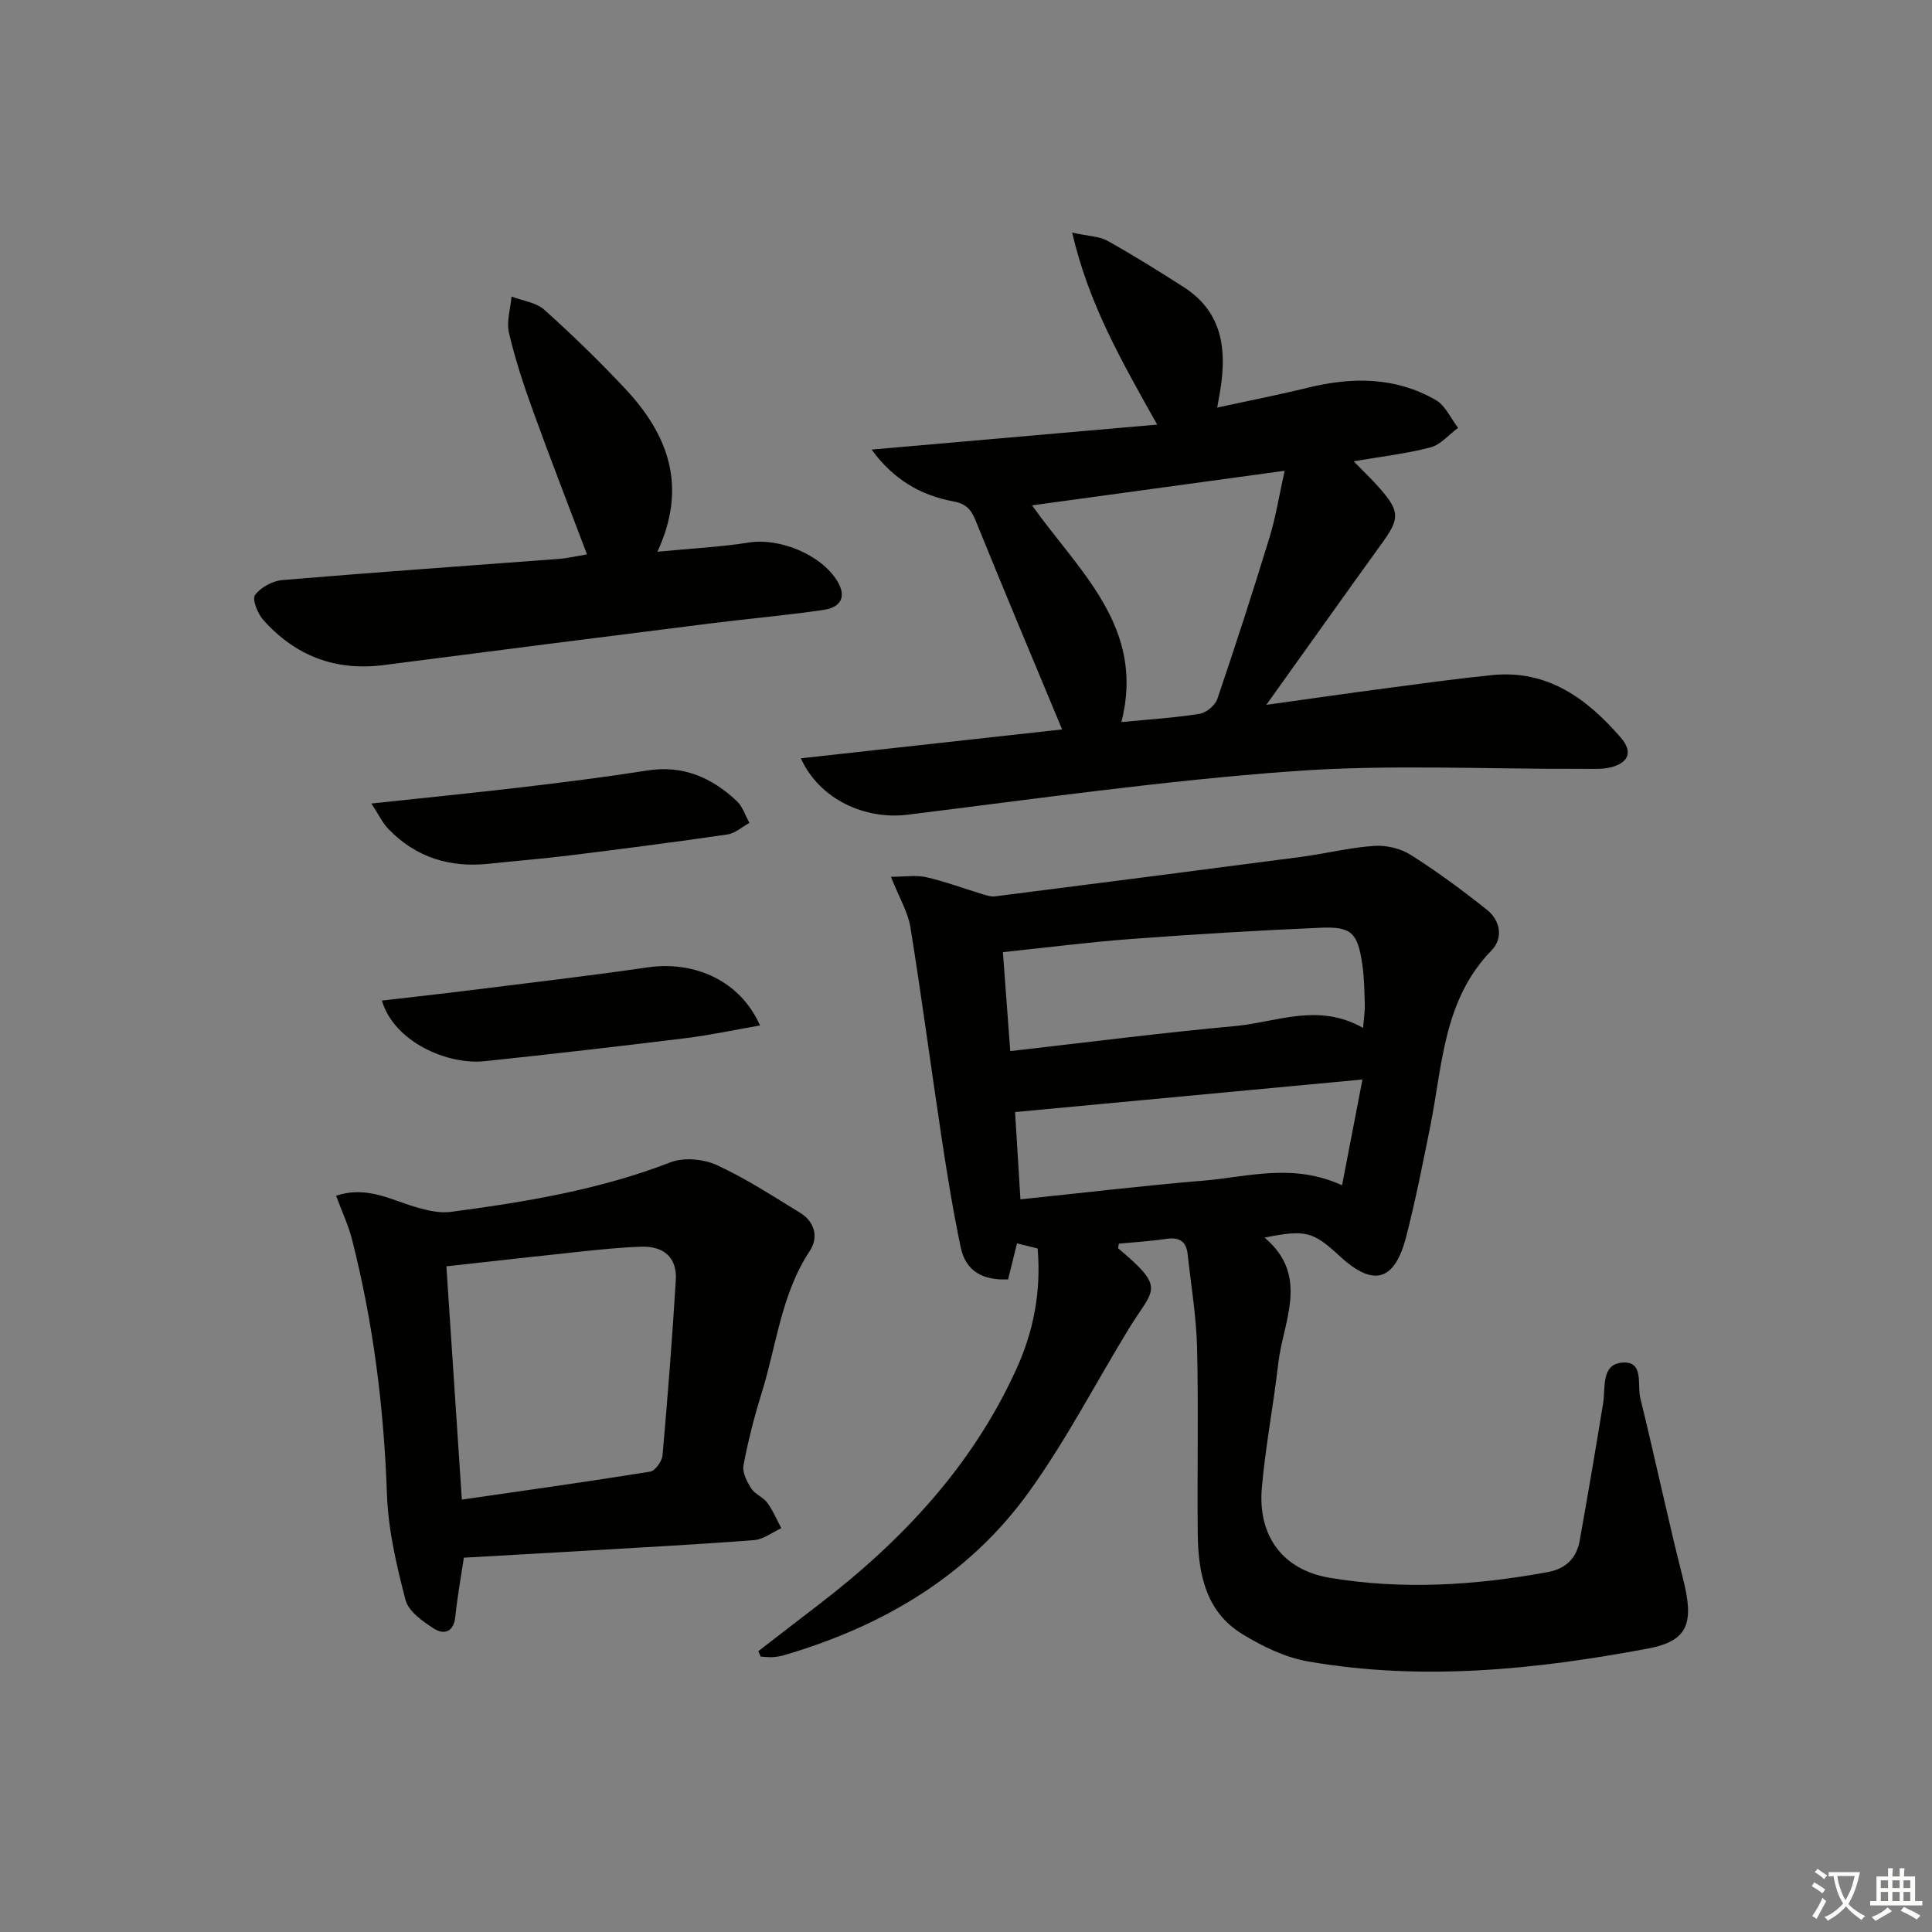 <svg enable-background="new 0 0 400 400" viewBox="0 0 400 400" xmlns="http://www.w3.org/2000/svg"><rect x="0" y="0" width="400" height="400" fill="#808080" stroke="none"/><path d="m377.9 391.2c-.2.3-.4.5-.6.8-.7-.6-1.4-1-2.2-1.5.2-.3.4-.5.5-.8.6.4 1.4.8 2.3 1.5zm-1.8 6.1c-.2-.2-.5-.4-.9-.6.4-.6.8-1.2 1.2-1.9s.7-1.3.9-1.9c.3.3.5.5.8.7-.7 1.3-1.4 2.6-2 3.7zm2.2-9c-.3.3-.5.5-.6.8-.6-.6-1.3-1.1-2-1.5.3-.3.5-.5.6-.7.6.5 1.3.9 2 1.4zm.3.2v-.9h2 4.5c-.3 1.3-.6 2.5-1 3.6s-.9 2.1-1.4 3c.4.5 1 1 1.6 1.4s1.2.8 1.9 1.1c-.3.2-.5.4-.8.8-.4-.3-1-.7-1.6-1.2s-1.2-1.1-1.6-1.6c-.5.6-1.1 1.1-1.7 1.6s-1.4.9-2.1 1.4c-.1-.3-.3-.5-.7-.8.6-.2 1.2-.5 1.9-1s1.4-1.1 2-1.8c-.5-.8-.9-1.6-1.2-2.5s-.6-2-.8-3.2c-.4.1-.7.1-1 .1zm2.5 2.7c.3 1 .7 1.7 1 2.2.3-.5.6-1.1 1-2s.6-1.9.9-3h-3.2-.4c.1.9.3 1.8.7 2.8z" fill="#fbfcfa"/><path d="m396.5 388.5v1.5 3.6h1.5v.9c-.4 0-1 0-1.7 0h-7.9c-.5 0-.9 0-1.2 0v-.9h1.3v-3.5c0-.7 0-1.2 0-1.6h2.4c0-.8 0-1.4 0-1.7h1c0 .3-.1.8-.1 1.7h1.5c0-.8 0-1.4 0-1.7h1c0 .3-.1.9-.1 1.7zm-8.2 9.2c-.2-.3-.5-.5-.8-.8.8-.3 1.4-.6 1.9-.9s1-.7 1.4-1.1c.3.3.6.5.9.8-1.6 1-2.8 1.6-3.4 2zm2.6-6.8v-1.6h-1.5v1.6zm0 2.7v-1.9h-1.5v1.9zm2.4-2.7v-1.6h-1.5v1.6zm0 2.7v-1.9h-1.5v1.9zm.2 2 .7-.8c.4.2.9.5 1.6.8s1.3.7 1.8 1c-.3.3-.5.6-.8.8-.4-.3-1.5-1-3.3-1.8zm2-4.7v-1.6h-1.4v1.6zm0 2.7v-1.9h-1.4v1.9z" fill="#fbfcfa"/><g fill="#010100"><path d="m157 341.86c4.16-3.21 8.31-6.43 12.48-9.62 17.28-13.24 31.85-28.74 40.97-48.84 3.58-7.89 5.13-16.08 4.38-24.92-1.41-.35-2.79-.69-4.27-1.05-.63 2.53-1.21 4.91-1.84 7.45-5.09.25-8.75-1.6-9.8-6.57-1.57-7.44-2.79-14.96-3.93-22.48-2.21-14.59-4.14-29.23-6.49-43.8-.51-3.17-2.31-6.14-4.04-10.5 2.84 0 5.18-.4 7.33.09 3.85.87 7.58 2.29 11.38 3.43.92.28 1.94.64 2.85.53 21.1-2.68 42.19-5.39 63.27-8.16 5.09-.67 10.12-1.94 15.22-2.29 2.49-.17 5.45.53 7.56 1.86 5.46 3.45 10.68 7.31 15.74 11.33 2.83 2.25 3.48 5.9.99 8.46-10.01 10.27-10.13 23.78-12.7 36.53-1.54 7.63-3.04 15.29-4.99 22.83-2.38 9.17-6.79 10.33-13.67 3.98-5.61-5.18-7.11-5.59-15.62-3.89 9.42 7.97 3.83 17.27 2.82 26.13-.98 8.58-2.64 17.09-3.39 25.68-.87 9.94 4.31 16.98 14.02 18.62 15.07 2.54 30.16 1.58 45.15-1.17 3.72-.68 5.98-2.85 6.63-6.48 1.7-9.46 3.3-18.94 4.85-28.42.54-3.3-.45-8.12 3.96-8.48 4.6-.37 3.07 4.63 3.74 7.34 3.06 12.39 5.67 24.89 8.82 37.26 2.36 9.28 1.2 13.02-7.25 14.61-23.27 4.37-46.75 6.76-70.32 2.67-4.75-.82-9.47-3.12-13.63-5.66-7.67-4.69-9.16-12.66-9.24-20.89-.13-12.83.17-25.67-.14-38.49-.16-6.45-1.26-12.87-1.95-19.3-.29-2.73-1.82-3.55-4.47-3.15-3.25.49-6.54.67-9.78.99-.04.43-.21.9-.08 1.01 10.02 8.4 7.23 8.29 2.19 16.53-6.92 11.33-13.05 23.23-20.79 33.96-12.52 17.34-30.21 27.7-50.56 33.68-.79.23-1.62.37-2.44.42s-1.65-.07-2.48-.11c-.16-.41-.32-.76-.48-1.12zm125.21-129.04c.18-2.18.4-3.47.36-4.75-.09-2.81-.11-5.65-.52-8.42-.97-6.53-2.22-7.85-8.66-7.57-13.1.56-26.19 1.36-39.26 2.33-8.71.65-17.38 1.77-26.49 2.72.51 6.85.98 13.19 1.52 20.49 16.03-1.82 31.29-3.79 46.61-5.19 8.55-.8 17.17-4.89 26.44.39zm-.13 10.68c-24.54 2.3-47.9 4.49-71.92 6.74.34 5.59.71 11.6 1.11 18.07 12.94-1.34 25.45-2.84 37.99-3.88 9.15-.76 18.36-3.71 28.6.97 1.41-7.32 2.7-14.03 4.22-21.9z"/><path d="m165.81 157c18.71-2.07 36.77-4.07 54.09-5.98-6.04-14.51-12.08-28.85-17.92-43.27-.98-2.41-2.03-3.47-4.76-3.98-6.65-1.24-12.28-4.52-16.76-10.69 19.87-1.74 39.04-3.41 59.12-5.17-7.42-13.23-14.16-24.94-17.6-39.75 3.45.76 5.66.77 7.34 1.71 5.35 2.99 10.57 6.25 15.74 9.56 8.07 5.17 8.97 12.96 7.56 21.51-.13.79-.28 1.59-.61 3.44 6.59-1.43 12.67-2.61 18.67-4.09 9.2-2.27 18.21-2.3 26.6 2.54 1.98 1.14 3.09 3.79 4.6 5.75-1.89 1.39-3.59 3.48-5.69 4.04-4.95 1.31-10.09 1.88-15.93 2.89 1.99 2.05 3.82 3.77 5.46 5.65 4.13 4.75 4.07 6.23.42 11.28-7.86 10.89-15.64 21.85-23.96 33.49 8.64-1.2 16.57-2.35 24.52-3.4 7.4-.98 14.8-2.01 22.23-2.76 11.48-1.16 19.66 4.89 26.65 12.96 2.54 2.94 1.61 5.23-2.15 6.15-1.74.43-3.64.29-5.46.3-20.16.09-40.4-.97-60.45.5-26.63 1.95-53.13 5.72-79.65 9-8.73 1.08-18.2-3.14-22.06-11.68zm66.36-7.5c5.75-.56 11.01-.88 16.19-1.71 1.39-.22 3.23-1.76 3.68-3.09 3.78-11.11 7.39-22.28 10.82-33.5 1.28-4.18 1.96-8.54 3.11-13.73-17.97 2.46-34.9 4.78-52.3 7.16 9.87 13.83 23.52 25.32 18.5 44.87z"/><path d="m96.04 322.5c-.61 4.08-1.36 8.13-1.77 12.21-.33 3.22-2.34 3.8-4.42 2.48-2.34-1.49-5.27-3.57-5.89-5.93-1.87-7.18-3.6-14.58-3.85-21.95-.62-17.85-2.82-35.41-7.23-52.7-.76-2.98-2.11-5.82-3.3-9.04 6.54-2.19 11.69 1.04 17.13 2.53 2.12.58 4.47 1.09 6.6.81 15.47-2.04 30.82-4.58 45.52-10.27 2.75-1.06 6.81-.69 9.56.57 6.01 2.76 11.62 6.43 17.29 9.9 3.05 1.87 3.8 5.11 2 7.84-5.96 9-6.91 19.6-10 29.51-1.53 4.9-2.81 9.9-3.75 14.94-.27 1.46.72 3.38 1.62 4.78.77 1.2 2.46 1.79 3.32 2.96 1.17 1.6 1.95 3.5 2.89 5.26-1.87.85-3.7 2.31-5.62 2.46-11.6.9-23.23 1.51-34.85 2.2-8.31.49-16.6.95-25.25 1.44zm-.42-12.02c13.12-1.9 26.07-3.71 38.98-5.79 1.04-.17 2.46-2.14 2.57-3.37 1.07-12.08 2.01-24.17 2.75-36.27.29-4.76-2.55-7.08-7.16-6.93-4.14.13-8.28.56-12.4.99-9.2.97-18.39 2.02-27.94 3.07 1.08 16.29 2.13 32.14 3.2 48.3z"/><path d="m136.11 114.23c7.11-.69 13.09-.98 18.96-1.91 6.3-.99 14.86 2.45 18.25 7.93 1.92 3.09 1.01 5.47-2.86 6.03-7.72 1.13-15.51 1.8-23.26 2.78-22.58 2.84-45.15 5.71-67.71 8.63-10.02 1.3-18.36-1.89-24.99-9.35-1.16-1.3-2.34-4.26-1.7-5.14 1.16-1.59 3.61-2.92 5.63-3.1 19.05-1.61 38.12-2.93 57.17-4.38 1.98-.15 3.93-.61 5.93-.94-3.76-9.96-7.59-19.78-11.17-29.68-1.92-5.3-3.69-10.69-4.98-16.16-.55-2.34.31-5.02.53-7.55 2.3.89 5.09 1.22 6.8 2.76 5.81 5.21 11.43 10.67 16.77 16.37 8.84 9.45 12.92 20.15 6.63 33.71z"/><path d="m76.89 166.36c11.46-1.23 21.5-2.23 31.52-3.41 8.56-1.01 17.11-2.09 25.62-3.43 7.39-1.16 13.34 1.47 18.51 6.33 1.22 1.14 1.77 3 2.62 4.52-1.52.83-2.96 2.17-4.57 2.4-10.82 1.58-21.68 2.97-32.53 4.32-5.6.69-11.22 1.14-16.83 1.74-8.09.87-15.14-1.3-20.83-7.21-1.17-1.2-1.91-2.82-3.51-5.26z"/><path d="m157.35 212.31c-5.33.93-10.4 2.02-15.53 2.65-13.82 1.7-27.66 3.29-41.51 4.75-7.54.8-18.66-3.88-21.25-12.55 6.29-.73 12.45-1.41 18.59-2.18 12.16-1.52 24.35-2.94 36.48-4.7 9.84-1.42 19.22 2.92 23.22 12.03z"/></g></svg>